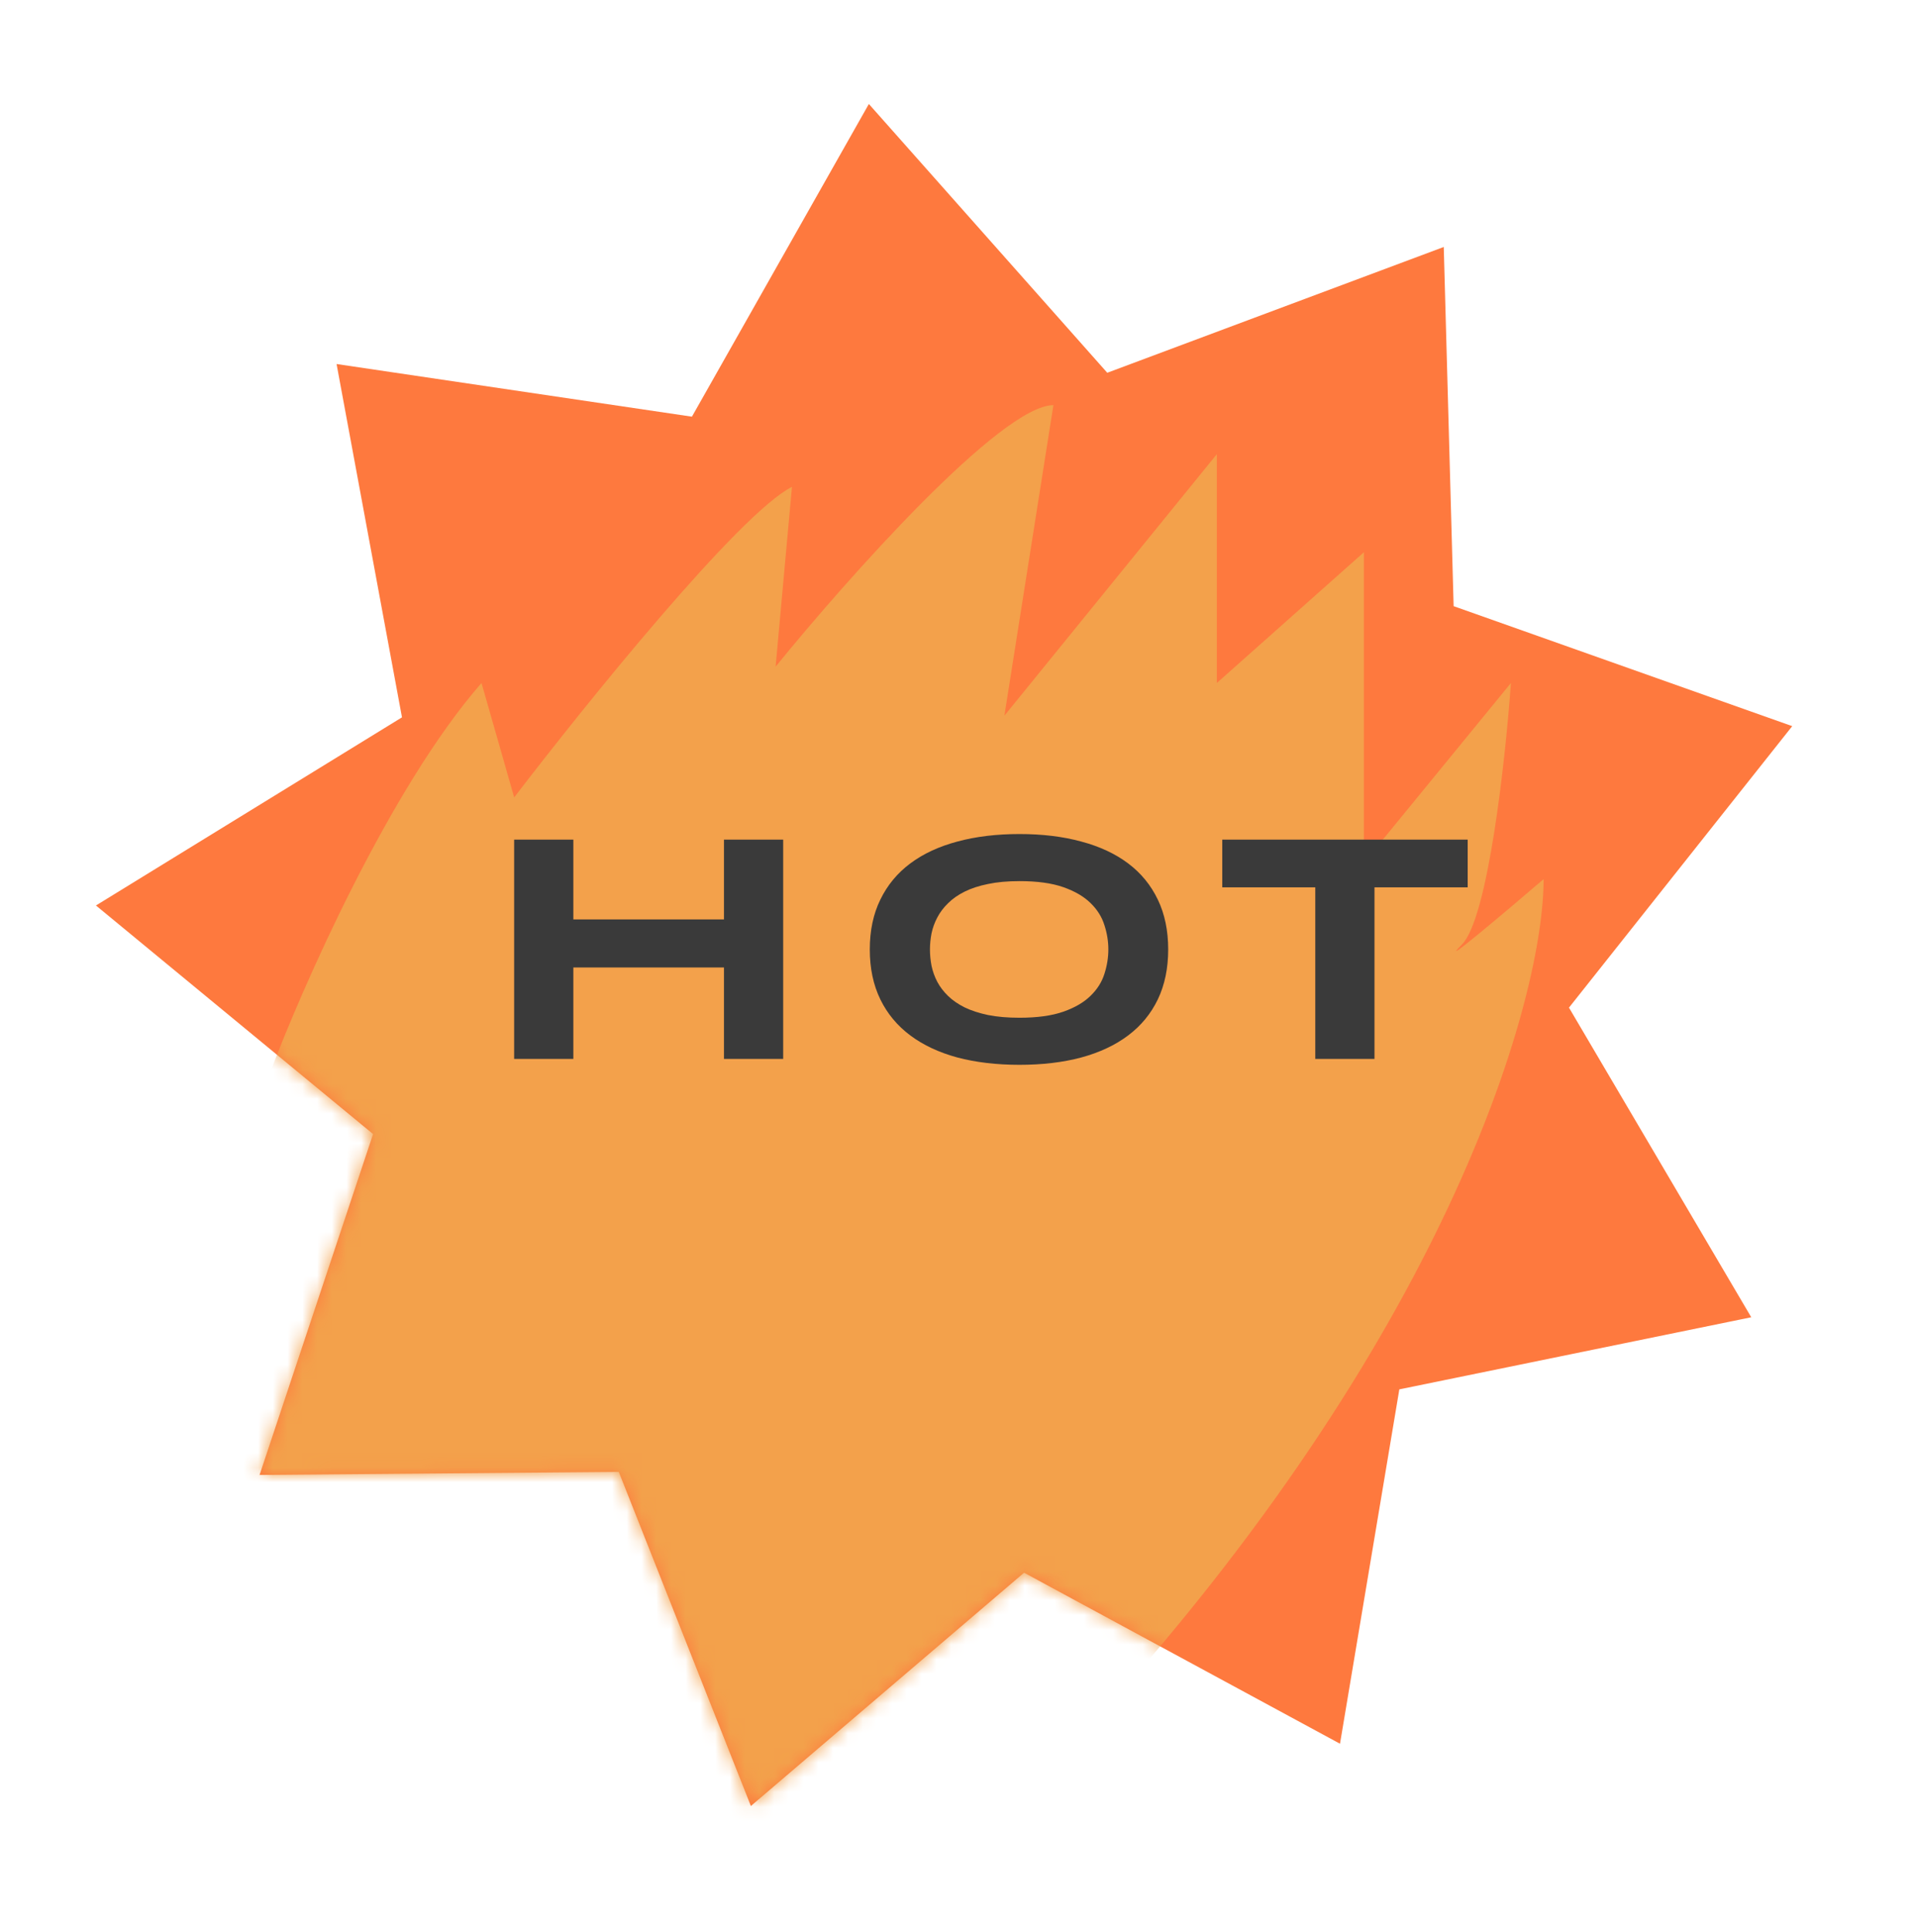 <svg width="130" height="131" viewBox="0 0 130 131" fill="none" xmlns="http://www.w3.org/2000/svg">
<path d="M58.921 7.05L75.088 25.273L97.907 16.745L98.577 41.097L121.539 49.232L106.399 68.317L118.76 89.309L94.895 94.198L90.871 118.224L69.447 106.628L50.92 122.446L41.962 99.793L17.602 100.001L25.301 76.889L6.506 61.391L27.26 48.635L22.824 24.681L46.922 28.25L58.921 7.05Z" fill="#FE793E"/>
<mask id="mask0_940_8410" style="mask-type:alpha" maskUnits="userSpaceOnUse" x="6" y="7" width="116" height="116">
<path d="M58.921 7.05L75.088 25.273L97.907 16.745L98.577 41.097L121.539 49.232L106.399 68.317L118.76 89.309L94.895 94.198L90.871 118.224L69.447 106.628L50.92 122.446L41.962 99.793L17.602 100.001L25.301 76.889L6.506 61.391L27.26 48.635L22.824 24.681L46.922 28.25L58.921 7.05Z" fill="#CCCCCC"/>
</mask>
<g mask="url(#mask0_940_8410)">
<path d="M32.653 46.307C26.447 53.399 20.463 66.992 18.247 72.902C3.177 113.68 18.617 128.307 28.22 130.523C50.382 135.842 68.481 123.136 74.76 116.118C98.695 89.523 104.679 67.361 104.679 59.605C102.093 61.821 97.365 65.81 99.138 64.037C100.911 62.264 102.093 51.478 102.463 46.307L92.49 58.496V37.443L82.517 46.307V30.794L68.112 48.524L71.436 27.47C67.89 27.47 57.4 39.289 52.598 45.199L53.706 33.01C50.16 34.783 39.671 47.785 34.869 54.064L32.653 46.307Z" fill="#F3A14B"/>
</g>
<path d="M93.21 60.161V71.794H89.195V60.161H82.887V56.926H99.53V60.161H93.21Z" fill="#3A3A3A"/>
<path d="M79.22 64.371C79.22 65.648 78.986 66.777 78.517 67.758C78.048 68.732 77.377 69.547 76.504 70.203C75.631 70.86 74.571 71.358 73.323 71.697C72.082 72.028 70.686 72.194 69.135 72.194C67.584 72.194 66.18 72.028 64.925 71.697C63.677 71.358 62.613 70.86 61.733 70.203C60.853 69.547 60.175 68.732 59.699 67.758C59.222 66.777 58.984 65.648 58.984 64.371C58.984 63.094 59.222 61.968 59.699 60.994C60.175 60.013 60.853 59.194 61.733 58.538C62.613 57.882 63.677 57.387 64.925 57.056C66.18 56.716 67.584 56.547 69.135 56.547C70.686 56.547 72.082 56.716 73.323 57.056C74.571 57.387 75.631 57.882 76.504 58.538C77.377 59.194 78.048 60.013 78.517 60.994C78.986 61.968 79.22 63.094 79.22 64.371ZM75.162 64.371C75.162 63.815 75.072 63.263 74.892 62.715C74.719 62.16 74.405 61.662 73.95 61.222C73.503 60.782 72.89 60.425 72.111 60.15C71.331 59.876 70.34 59.739 69.135 59.739C68.327 59.739 67.616 59.804 67.003 59.934C66.39 60.057 65.859 60.23 65.412 60.453C64.965 60.677 64.59 60.94 64.287 61.243C63.984 61.539 63.742 61.86 63.562 62.206C63.381 62.545 63.252 62.903 63.172 63.278C63.1 63.646 63.064 64.01 63.064 64.371C63.064 64.739 63.1 65.11 63.172 65.485C63.252 65.86 63.381 66.221 63.562 66.567C63.742 66.906 63.984 67.224 64.287 67.52C64.59 67.815 64.965 68.075 65.412 68.299C65.859 68.515 66.39 68.688 67.003 68.818C67.616 68.941 68.327 69.002 69.135 69.002C70.34 69.002 71.331 68.865 72.111 68.591C72.89 68.317 73.503 67.96 73.95 67.52C74.405 67.08 74.719 66.585 74.892 66.037C75.072 65.482 75.162 64.926 75.162 64.371Z" fill="#3A3A3A"/>
<path d="M49.096 71.794V65.594H38.881V71.794H34.866V56.926H38.881V62.336H49.096V56.926H53.111V71.794H49.096Z" fill="#3A3A3A"/>
</svg>

